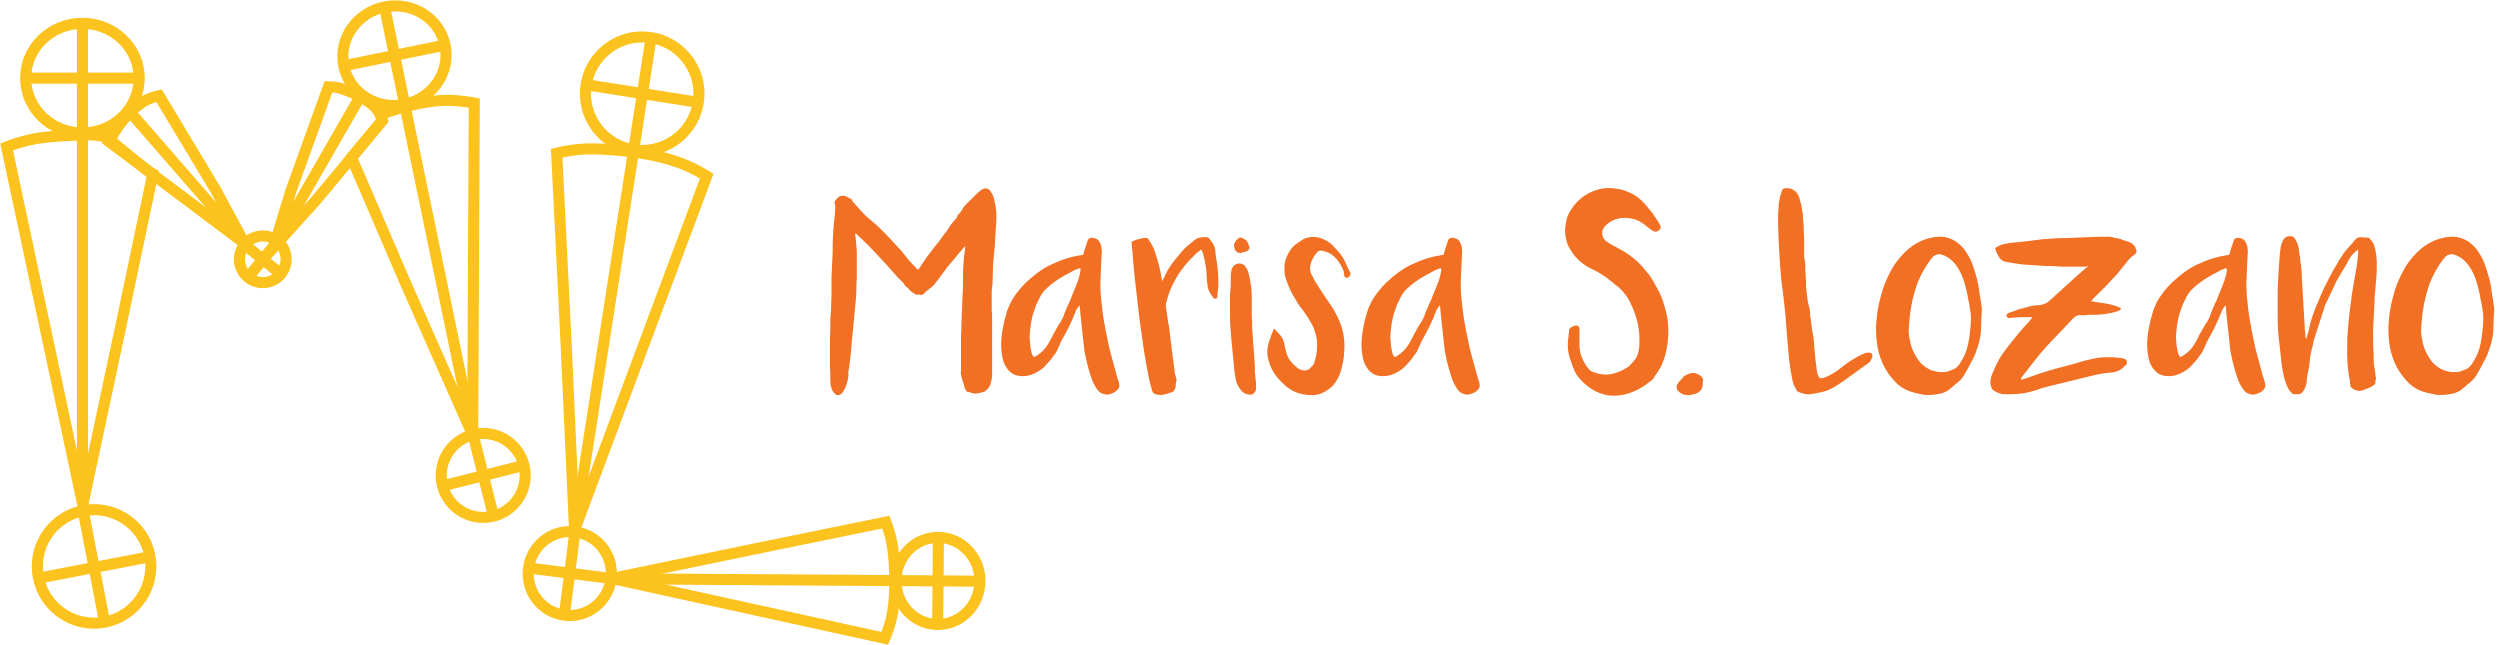 <?xml version="1.0" encoding="utf-8"?>
<!-- Generator: Adobe Illustrator 18.0.0, SVG Export Plug-In . SVG Version: 6.00 Build 0)  -->
<!DOCTYPE svg PUBLIC "-//W3C//DTD SVG 1.1//EN" "http://www.w3.org/Graphics/SVG/1.1/DTD/svg11.dtd">
<svg version="1.1" id="Layer_1" xmlns="http://www.w3.org/2000/svg" xmlns:xlink="http://www.w3.org/1999/xlink" x="0px" y="0px"
	 viewBox="0 0 643.1 165.9" enable-background="new 0 0 643.1 165.9" xml:space="preserve">
<g>
	<g>
		<g>
			<ellipse fill="none" stroke="#FCC21D" stroke-width="2.845" stroke-miterlimit="10" cx="21.2" cy="20.1" rx="14.6" ry="14.1"/>
			<path fill="none" stroke="#FCC21D" stroke-width="2.845" stroke-miterlimit="10" d="M27.3,35.2c-3.4-0.7-6.1-0.5-6.1-0.5
				s-5.2,0.1-10.3,0.7c-4.9,0.6-9.2,2.4-9.2,2.4l9.8,46l9.8,46l9.8-46l8.2-39C38.4,44.4,28.3,36,27.3,35.2z"/>
			<line fill="none" stroke="#FCC21D" stroke-width="2.845" stroke-miterlimit="10" x1="21.2" y1="6" x2="21.2" y2="125.9"/>
			<line fill="none" stroke="#FCC21D" stroke-width="2.845" stroke-miterlimit="10" x1="6.6" y1="20.1" x2="36.8" y2="20.1"/>
		</g>
		<circle fill="none" stroke="#FCC21D" stroke-width="2.845" stroke-miterlimit="10" cx="24.2" cy="145.7" r="14.6"/>
		<line fill="none" stroke="#FCC21D" stroke-width="2.845" stroke-miterlimit="10" x1="21.4" y1="131.4" x2="27" y2="160.5"/>
		<line fill="none" stroke="#FCC21D" stroke-width="2.845" stroke-miterlimit="10" x1="10" y1="148.7" x2="39.7" y2="143"/>
		<g>
			<path fill="none" stroke="#FCC21D" stroke-width="2.845" stroke-miterlimit="10" d="M70.4,63.6l4.5-14.7l9.6-26.6
				c0,0,1.8,0,3.3,0.5c2.3,0.7,4.7,1.9,4.7,1.9s2.1,1.2,3.8,2.7c1.5,1.4,2.1,3.6,2.1,3.6L81.3,51.5L70.4,63.6z"/>
			<line fill="none" stroke="#FCC21D" stroke-width="2.845" stroke-miterlimit="10" x1="92.9" y1="24.4" x2="71.5" y2="61.6"/>
		</g>
		<g>
			
				<ellipse transform="matrix(0.979 -0.202 0.202 0.979 -0.787 20.832)" fill="none" stroke="#FCC21D" stroke-width="2.845" stroke-miterlimit="10" cx="101.5" cy="14.3" rx="13.3" ry="12.8"/>
			<path fill="none" stroke="#FCC21D" stroke-width="2.845" stroke-miterlimit="10" d="M121.6,111.9l0.2-42.7l0.2-42.7
				c0,0-3.5-0.7-7-0.7c-5.1,0-10.9,1.7-10.9,1.7c-0.6,0.2-3.8,1-6,1.9c-0.4,0.2,0.6,1.2-0.7,2.7c-2.9,3.5-7,8.4-7,8.4l13.9,32.3
				L121.6,111.9z"/>
			<line fill="none" stroke="#FCC21D" stroke-width="2.845" stroke-miterlimit="10" x1="98.9" y1="1.7" x2="121.1" y2="109.1"/>
			<line fill="none" stroke="#FCC21D" stroke-width="2.845" stroke-miterlimit="10" x1="88.5" y1="16.9" x2="115.4" y2="11.4"/>
		</g>
		<g>
			<circle fill="none" stroke="#FCC21D" stroke-width="2.845" stroke-miterlimit="10" cx="124.3" cy="122.3" r="10.8"/>
			<line fill="none" stroke="#FCC21D" stroke-width="2.845" stroke-miterlimit="10" x1="121.7" y1="111.8" x2="127.1" y2="133.4"/>
			<line fill="none" stroke="#FCC21D" stroke-width="2.845" stroke-miterlimit="10" x1="113.8" y1="125" x2="135.6" y2="119.5"/>
		</g>
		<g>
			<circle fill="none" stroke="#FCC21D" stroke-width="2.845" stroke-miterlimit="10" cx="67.6" cy="66.7" r="6"/>
			<line fill="none" stroke="#FCC21D" stroke-width="2.845" stroke-miterlimit="10" x1="62.9" y1="62.9" x2="72.5" y2="70.7"/>
			<line fill="none" stroke="#FCC21D" stroke-width="2.845" stroke-miterlimit="10" x1="63.8" y1="71.4" x2="71.7" y2="61.7"/>
		</g>
		<g>
			<path fill="none" stroke="#FCC21D" stroke-width="2.845" stroke-miterlimit="10" d="M62.9,62.6l-7.4-13.7L40.9,24.6
				c0,0-1.7,0.4-3.2,1.1c-2.2,1.1-4.1,3.1-4.1,3.1s-1.6,1.5-2.9,3.3c-1.2,1.7-2.7,4.3-2.7,4.3l21.6,16.2L62.9,62.6z"/>
			<line fill="none" stroke="#FCC21D" stroke-width="2.845" stroke-miterlimit="10" x1="33.1" y1="28.4" x2="61.3" y2="60.8"/>
		</g>
		<line fill="none" stroke="#FCC21D" stroke-width="2.845" stroke-miterlimit="10" x1="98.1" y1="28.1" x2="100.1" y2="28.3"/>
		<line fill="none" stroke="#FCC21D" stroke-width="2.845" stroke-miterlimit="10" x1="27.8" y1="34.2" x2="28.2" y2="33.7"/>
		<g>
			<g>
				<circle fill="none" stroke="#FCC21D" stroke-width="2.845" stroke-miterlimit="10" cx="165.2" cy="24.1" r="14.6"/>
				<path fill="none" stroke="#FCC21D" stroke-width="2.845" stroke-miterlimit="10" d="M147.8,136.3l17-45.5l17-45.5
					c0,0-3.3-2.1-6.9-3.4c-5.3-2-11.9-2.8-11.9-2.8s-5.1-0.7-10.3-0.8c-4.9-0.1-9.5,1.1-9.5,1.1l2.4,48.5L147.8,136.3z"/>
				<line fill="none" stroke="#FCC21D" stroke-width="2.845" stroke-miterlimit="10" x1="167.5" y1="9.6" x2="148.5" y2="132.2"/>
				<line fill="none" stroke="#FCC21D" stroke-width="2.845" stroke-miterlimit="10" x1="150.8" y1="21.8" x2="180.7" y2="26.5"/>
			</g>
			<g>
				
					<ellipse transform="matrix(0.126 -0.992 0.992 0.126 -18.105 274.293)" fill="none" stroke="#FCC21D" stroke-width="2.845" stroke-miterlimit="10" cx="146.5" cy="147.4" rx="10.8" ry="10.7"/>
				
					<line fill="none" stroke="#FCC21D" stroke-width="2.845" stroke-miterlimit="10" x1="135.9" y1="146.1" x2="157.1" y2="148.8"/>
				<line fill="none" stroke="#FCC21D" stroke-width="2.845" stroke-miterlimit="10" x1="145.2" y1="158.1" x2="148" y2="136"/>
			</g>
			<g>
				
					<ellipse transform="matrix(-7.419562e-03 1 -1 -7.419562e-03 392.563 -90.748)" fill="none" stroke="#FCC21D" stroke-width="2.845" stroke-miterlimit="10" cx="241.3" cy="149.5" rx="11.2" ry="10.8"/>
				<path fill="none" stroke="#FCC21D" stroke-width="2.845" stroke-miterlimit="10" d="M157.4,148.8l35.1,7.7l35.1,7.7
					c0,0,1.2-2.7,1.8-5.6c0.9-4.2,0.8-9.3,0.8-9.3s0-4-0.5-7.9c-0.5-3.8-1.8-7.1-1.8-7.1l-35.2,7.2L157.4,148.8z"/>
				
					<line fill="none" stroke="#FCC21D" stroke-width="2.845" stroke-miterlimit="10" x1="252.1" y1="149.5" x2="160.5" y2="148.9"/>
				
					<line fill="none" stroke="#FCC21D" stroke-width="2.845" stroke-miterlimit="10" x1="241.4" y1="138.3" x2="241.2" y2="161.4"/>
			</g>
		</g>
	</g>
</g>
<g>
	<g>
		<path fill="#F27024" d="M217.7,99.1c-0.3,0.8-0.6,1.4-0.9,1.8c-0.3,0.4-0.6,0.6-0.9,0.7c-0.3,0.1-0.6,0.1-0.9-0.1
			c-0.5-0.4-0.9-1-1.1-1.6c-0.2-0.6-0.3-1.2-0.3-1.9c0-1.2,0-2.4-0.1-3.6c0-1.2,0-2.4,0-3.6c0-1.1,0-2.2,0-3.3
			c0-1.1,0.1-2.1,0.1-3.3c0-0.6,0-1.1,0-1.7c0-0.6,0-1.1,0.1-1.7c0.1-0.8,0.1-1.6,0.1-2.4c0-0.8,0.1-1.6,0.1-2.5c0-0.8,0-1.5,0-2.3
			c0-0.8,0-1.5,0-2.3c0-0.7,0.1-1.5,0.1-2.2c0-0.7,0.1-1.5,0.1-2.2c0.1-1.4,0.1-2.7,0.1-4.1c0-1.4,0.1-2.7,0.2-4.1
			c0.1-0.7,0.1-1.5,0.2-2.2c0.1-0.7,0.2-1.4,0.2-2.2c0.1-0.7,0.1-1.4-0.1-2.1c-0.1-0.2,0-0.3,0.1-0.5c0.1-0.2,0.2-0.3,0.4-0.5
			c0.4-0.5,0.8-0.8,1.3-0.8c0.5-0.1,1,0,1.5,0.3c0.1,0.1,0.2,0.1,0.3,0.2c0.1,0.1,0.2,0.1,0.3,0.1c0.3,0.1,0.5,0.3,0.6,0.6
			c0.1,0.1,0.1,0.2,0.2,0.3c0.1,0.1,0.2,0.2,0.3,0.3c0.4,0.5,0.9,1,1.3,1.5c0.4,0.5,0.9,1,1.3,1.4c0.4,0.4,0.8,0.8,1.3,1.2
			c0.4,0.4,0.9,0.7,1.3,1.1c0.6,0.5,1.1,1,1.7,1.6s1.1,1,1.6,1.6c0.5,0.5,1,1,1.5,1.6s1,1,1.5,1.6c0.4,0.4,0.8,0.9,1.2,1.4
			c0.4,0.5,0.8,1,1.1,1.4c0.1,0.2,0.3,0.3,0.4,0.5c0.2,0.1,0.3,0.3,0.5,0.5c0.2,0.2,0.4,0.5,0.7,0.7c0.2,0.3,0.5,0.5,0.7,0.8
			c0.1,0.1,0.2,0.2,0.4,0.3c0.3-0.5,0.7-1,1-1.5c0.3-0.5,0.7-1,1-1.5c0.4-0.6,0.9-1.1,1.3-1.7c0.4-0.6,0.9-1.1,1.3-1.7
			c0.4-0.5,0.8-0.9,1.1-1.4c0.4-0.5,0.7-1,1.1-1.5c0.4-0.4,0.7-0.9,1-1.4c0.3-0.5,0.6-0.9,1-1.4c0.2-0.2,0.4-0.5,0.6-0.7
			c0.2-0.2,0.4-0.5,0.6-0.7c0,0,0-0.1,0-0.1c0,0,0-0.1,0-0.1c0.1-0.1,0.1-0.1,0.1-0.2c0-0.1,0-0.1,0.1-0.2c0.4-0.4,0.8-0.8,1.1-1.4
			c0.3-0.5,0.6-1,1.1-1.4c0.2-0.3,0.5-0.5,0.7-0.7c0.2-0.2,0.5-0.5,0.7-0.7c0.1-0.1,0.2-0.3,0.4-0.4c0.1-0.1,0.2-0.3,0.4-0.4
			c0.1-0.1,0.2-0.2,0.3-0.3c0.1-0.1,0.2-0.2,0.3-0.3c0.2-0.2,0.5-0.4,0.7-0.6c0.2-0.2,0.5-0.3,0.8-0.5c0.7-0.3,1.4-0.1,1.9,0.6
			c0.4,0.6,0.7,1.2,0.9,1.9c0.1,0.7,0.3,1.3,0.4,2c0.1,0.6,0.1,1.1,0.2,1.7c0,0.6,0,1.1,0,1.7c-0.1,1.1-0.1,2.2-0.2,3.3
			c-0.1,1.1-0.1,2.2-0.2,3.3c-0.1,0.8-0.1,1.5-0.2,2.2c-0.1,0.7-0.1,1.5-0.2,2.2c-0.1,0.8-0.1,1.7-0.1,2.6c0,0.9-0.1,1.7-0.1,2.6
			c0,0.4,0,0.7-0.1,1.1c0,0.3-0.1,0.7-0.1,1.1c0,0.3,0,0.6,0,0.9c0,0.3,0,0.6,0,0.9c0,0.5,0,1,0,1.5c0,0.5,0,1,0,1.5
			c0,0.4,0.1,0.9,0.1,1.3c0,0.4,0,0.9,0,1.3v5.2c0,0.6,0,1.2,0,1.8c0,0.6,0,1.2,0,1.8v3.3c0,0.3,0,0.6,0,1c0,0.3,0,0.7,0,1
			c0,0.7-0.1,1.3-0.3,2c-0.1,0.6-0.4,1.2-0.9,1.7c-0.4,0.4-0.8,0.7-1.2,0.8c-0.4,0.1-0.9,0.2-1.4,0.3c-0.4,0.1-0.7,0-1,0
			c-0.3-0.1-0.6-0.2-1-0.3c-0.2,0-0.4-0.1-0.6-0.1c-0.3-0.3-0.6-0.7-0.7-1.2c-0.1-0.5-0.2-0.9-0.4-1.4c-0.1-0.3-0.2-0.6-0.3-0.9
			c-0.1-0.3-0.1-0.6-0.2-0.9c-0.1-0.4-0.1-0.7,0-1.1c0-0.3,0-0.7,0-1.1v-2.6c0-0.4,0-0.7,0-1.1c0-0.4,0-0.8,0-1.1c0-0.5,0-1,0-1.5
			c0-0.5,0-1,0-1.5c0.1-1,0.1-1.9,0.1-2.9c0-1,0.1-1.9,0.1-2.9c0.1-0.8,0.1-1.6,0.1-2.4c0-0.8,0.1-1.6,0.1-2.4
			c0.1-0.8,0.1-1.5,0.1-2.3c0-0.8,0-1.6,0-2.4c0-1.4,0.1-2.8,0.2-4.3c0.1-0.6,0.1-1.1,0.2-1.7c0.1-0.6,0.2-1.2,0.2-1.8
			c-0.1,0.1-0.2,0.2-0.4,0.4c-0.1,0.1-0.2,0.2-0.3,0.4c-0.6,0.7-1.2,1.3-1.7,2c-0.6,0.7-1.1,1.3-1.7,2c-0.4,0.4-0.7,0.8-1,1.3
			c-0.5,0.6-0.9,1.2-1.4,1.9s-1,1.2-1.5,1.9c-0.2,0.3-0.5,0.5-0.7,0.7c-0.3,0.2-0.5,0.4-0.8,0.6c-0.2,0.1-0.3,0.3-0.5,0.4
			c-0.2,0.2-0.3,0.3-0.4,0.4c-0.2,0.2-0.4,0.4-0.6,0.5c-0.2,0.1-0.5,0.1-0.8,0c-0.1-0.1-0.3-0.1-0.4,0s-0.2,0-0.4,0
			c-0.3-0.1-0.5-0.3-0.7-0.4c-0.2-0.1-0.5-0.3-0.7-0.5c-0.2-0.1-0.3-0.3-0.5-0.5c-0.1-0.2-0.3-0.4-0.5-0.5c-0.3-0.2-0.5-0.4-0.6-0.6
			c-0.1-0.2-0.3-0.5-0.5-0.7c-0.2-0.2-0.4-0.4-0.6-0.6c-0.2-0.2-0.4-0.4-0.6-0.6c-0.7-0.7-1.3-1.5-2-2.2c-0.6-0.7-1.3-1.5-2-2.2
			c-0.5-0.6-1.1-1.2-1.6-1.7c-0.5-0.6-1.1-1.2-1.6-1.7c-0.5-0.6-1.1-1.1-1.6-1.6c-0.6-0.5-1.1-1.1-1.7-1.6c-0.1-0.1-0.1-0.1-0.2-0.2
			c-0.1-0.1-0.2-0.1-0.3-0.2c0,0.2,0,0.4,0,0.6c0,0.2,0,0.3,0.1,0.5c0.1,1.2,0.2,2.4,0.3,3.5c0,1.2,0,2.4,0,3.6c0,0.6,0,1.1,0,1.7
			c0,0.6,0,1.1,0,1.7c-0.1,0.8-0.1,1.7-0.1,2.5c0,0.8-0.1,1.7-0.1,2.5c-0.1,0.7-0.1,1.4-0.2,2.1s-0.1,1.4-0.2,2.1l-0.6,6.2
			c-0.1,0.9-0.2,1.8-0.2,2.6c-0.1,0.9-0.2,1.7-0.3,2.6c-0.1,0.6-0.1,1.2-0.2,1.8c-0.1,0.6-0.2,1.1-0.3,1.7
			C218.4,96.6,218.1,97.9,217.7,99.1z"/>
		<path fill="#F27024" d="M284.9,101.5c-0.3,0-0.6,0-0.9-0.1c-0.2-0.1-0.5-0.2-0.8-0.3c-0.3-0.2-0.5-0.4-0.8-0.7
			c-0.8-1.1-1.4-2.3-1.8-3.6c-0.4-1.3-0.8-2.6-1.1-3.9c-0.2-0.8-0.3-1.6-0.5-2.4c-0.1-0.8-0.2-1.6-0.3-2.5c-0.1-1.3-0.3-2.5-0.4-3.7
			c-0.1-1.2-0.3-2.5-0.4-3.7c0-0.3,0-0.7-0.1-1c0-0.3,0-0.7-0.1-1.1c-0.2,0.3-0.4,0.6-0.6,0.8c-0.2,0.3-0.3,0.5-0.4,0.8
			c-0.5,1.3-1,2.5-1.6,3.7c-0.6,1.2-1.2,2.4-1.9,3.6c-0.3,0.5-0.5,1-0.7,1.5c-0.2,0.5-0.5,1-0.7,1.5c-0.2,0.4-0.4,0.7-0.7,1
			c-0.2,0.3-0.5,0.7-0.7,1c-0.6,0.7-1.2,1.4-1.8,2s-1.4,1.1-2.2,1.5c-1.3,0.7-2.7,1-4.2,0.8c-0.7-0.1-1.3-0.3-1.8-0.6
			c-0.5-0.4-1-0.8-1.4-1.4c-0.4-0.6-0.7-1.1-0.9-1.8c-0.2-0.6-0.3-1.3-0.4-2c-0.2-1.3-0.2-2.5-0.1-3.8c0.1-1.2,0.3-2.5,0.6-3.8
			c0.2-0.9,0.4-1.8,0.7-2.7c0.2-0.9,0.6-1.7,1-2.6c1-2,2.4-3.7,4-5.3c1-0.9,2-1.8,3.1-2.6c1.1-0.8,2.2-1.5,3.5-2.1
			c1.3-0.6,2.5-1.1,3.8-1.5c1.3-0.4,2.6-0.7,3.9-0.9c0.1,0,0.1,0,0.2,0c0.1,0,0.1,0,0.2,0c0.2-0.7,0.4-1.3,0.6-1.9
			c0.2-0.6,0.4-1.2,0.6-1.8c0.1-0.3,0.2-0.5,0.5-0.6c0.2-0.1,0.6-0.2,0.9-0.1c0.7,0.1,1.1,0.3,1.5,0.8c0.3,0.5,0.5,1,0.6,1.4
			c0.1,0.6,0.2,1.2,0.1,1.9c0,0.6-0.1,1.2-0.1,1.9c-0.1,1.6-0.1,3.1-0.2,4.6c-0.1,1.5,0,3.1,0.1,4.6c0.2,1.9,0.4,3.9,0.7,5.7
			c0.3,1.9,0.7,3.8,1.1,5.7c0.2,1.1,0.5,2.3,0.8,3.4c0.3,1.1,0.6,2.2,0.9,3.3c0.2,0.6,0.3,1.2,0.5,1.9c0.2,0.6,0.4,1.2,0.6,1.9
			c0,0.1,0.1,0.3,0.1,0.6c0.1,0.4,0,0.7-0.1,0.9c-0.1,0.2-0.3,0.5-0.6,0.7c-0.2,0.2-0.4,0.4-0.7,0.5s-0.5,0.2-0.7,0.3
			C285.5,101.4,285.2,101.5,284.9,101.5z M265.9,91.8h0.2c0.2-0.1,0.3-0.1,0.4-0.2c1.5-0.9,2.6-2.1,3.4-3.6c0.2-0.4,0.5-0.9,0.7-1.3
			c0.2-0.4,0.4-0.9,0.7-1.3c0.4-0.8,0.9-1.7,1.4-2.4c0.5-0.8,0.9-1.6,1.2-2.6c0.3-0.7,0.6-1.4,0.9-2.1c0.3-0.7,0.7-1.4,0.9-2.1
			c0.4-0.9,0.7-1.8,1.1-2.7c0.4-0.9,0.7-1.8,0.9-2.7c0.1-0.3,0.1-0.6,0.2-0.9c0.1-0.3,0-0.6,0-0.9c-0.3,0.1-0.6,0.1-0.8,0.2
			c-0.2,0.1-0.5,0.2-0.7,0.3c-0.9,0.5-1.9,1-2.8,1.5c-0.9,0.5-1.8,1.1-2.6,1.7c-0.7,0.5-1.3,1.1-1.9,1.6c-0.6,0.6-1.1,1.2-1.5,2
			c-0.2,0.3-0.3,0.7-0.5,1c-0.2,0.3-0.3,0.7-0.5,1c-0.2,0.6-0.4,1.1-0.6,1.7c-0.2,0.6-0.4,1.1-0.5,1.7c-0.1,0.5-0.2,1-0.3,1.5
			c-0.1,0.5-0.1,1-0.2,1.6c-0.1,0.9-0.2,1.7-0.1,2.6s0.1,1.7,0.3,2.6c0.1,0.3,0.1,0.6,0.2,0.9C265.6,91.3,265.7,91.6,265.9,91.8z"/>
		<path fill="#F27024" d="M312.9,66.7c0.2,1.1,0.3,2.1,0.4,3.2c0.1,1.1,0.1,2.1,0.1,3.2c0,0.2,0,0.5,0,0.7c0,0.2-0.1,0.5-0.1,0.7
			l-0.2,2.2c-0.3,0.1-0.5,0.2-0.7,0.1c-0.2,0-0.3-0.2-0.5-0.5c-0.7-0.9-1.2-1.9-1.3-3c-0.1-0.8-0.2-1.5-0.2-2.3
			c0-0.8-0.1-1.6-0.2-2.3c-0.1-0.6-0.2-1.1-0.3-1.7c-0.1-0.6-0.3-1.1-0.4-1.7c-0.1-0.2-0.1-0.4-0.2-0.5c-0.1-0.2-0.2-0.4-0.3-0.6
			c-0.3,0.2-0.5,0.4-0.8,0.6c-0.3,0.2-0.5,0.4-0.7,0.6c-0.9,0.9-1.8,1.8-2.6,2.8s-1.6,2-2.2,3.1c-0.6,1-1.2,2.1-1.6,3.2
			c-0.5,1.1-0.8,2.2-1.1,3.4c-0.1,0.1-0.1,0.3-0.1,0.5c0,0.2,0,0.3,0,0.5c0.1,0.7,0.2,1.4,0.3,2c0.1,0.7,0.2,1.3,0.3,2
			c0.2,0.8,0.3,1.7,0.4,2.6c0.1,0.9,0.2,1.7,0.3,2.6c0.1,0.3,0.1,0.5,0.1,0.7c0,0.2,0.1,0.5,0.1,0.7c0.1,0.6,0.1,1.1,0.2,1.7
			c0.1,0.6,0.1,1.1,0.2,1.6c0.1,0.5,0.2,1.1,0.2,1.6c0.1,0.6,0.2,1.1,0.2,1.6c0.1,0.2,0.1,0.5,0.2,0.7c0.1,0.2,0.1,0.5,0.2,0.7
			c0.1,0.2,0.1,0.4,0,0.6c0,0.2-0.1,0.4-0.1,0.6c0,0.3-0.1,0.7-0.1,1c-0.1,0.3-0.2,0.6-0.4,0.9l-0.2,0.2c-0.2,0.2-0.5,0.3-0.8,0.3
			c-0.3,0.1-0.6,0.2-1.1,0.4c-0.4,0.1-0.9,0.2-1.4,0.2c-0.5,0-0.9-0.1-1.3-0.2c-0.4-0.1-0.6-0.4-0.8-0.8c-0.3-1.1-0.7-2.4-1-4.1
			c-0.3-1.7-0.7-3.5-1-5.5c-0.3-2-0.6-4.1-0.9-6.2c-0.3-2.2-0.6-4.3-0.8-6.4c-0.2-2.1-0.5-4.1-0.7-6.1c-0.2-1.9-0.4-3.6-0.5-5.1
			c-0.1-1.5-0.2-2.7-0.3-3.5c-0.1-0.9-0.1-1.4-0.1-1.4c0-0.1,0.1-0.2,0.4-0.3c0.2-0.1,0.5-0.2,0.7-0.3c0.3-0.1,0.6-0.2,0.8-0.2
			c0.3-0.1,0.5-0.1,0.7-0.2c0,0,0.1,0,0.2,0c0,0,0,0,0,0v0c0.2-0.1,0.3-0.1,0.5-0.1s0.3,0,0.4,0c0.3,0,0.5,0.1,0.6,0.3
			c0.1,0.2,0.2,0.4,0.4,0.6c0.5,0.8,1,1.7,1.3,2.7c0.3,1,0.6,1.9,0.9,2.9c0.2,0.7,0.3,1.4,0.5,2.1c0.1,0.7,0.2,1.4,0.4,2.1
			c0,0.1,0,0.1,0,0.1c0,0,0,0.1,0.1,0.3c0.1-0.2,0.2-0.4,0.3-0.6c0.1-0.2,0.1-0.3,0.2-0.4c0.5-1.2,1.2-2.4,2-3.5
			c0.7-0.9,1.4-1.8,2.1-2.6c0.7-0.9,1.5-1.7,2.4-2.4c0.2-0.2,0.4-0.3,0.6-0.5c0.2-0.1,0.4-0.3,0.6-0.5c0.5-0.4,1-0.6,1.5-0.7
			c0.5-0.1,1.1-0.1,1.7-0.1c0.2,0,0.4,0.1,0.6,0.3s0.3,0.3,0.4,0.5c0.6,0.7,1,1.5,1.2,2.3C312.6,65,312.8,65.8,312.9,66.7z"/>
		<path fill="#F27024" d="M322.8,95.7c0.1,0.7,0.1,1.3,0.2,1.9c0.1,0.5,0.1,1,0.1,1.5c0,0.5,0,0.8,0,1c-0.1,0.5-0.3,0.9-0.6,1.1
			c-0.3,0.3-0.7,0.4-1.2,0.3c-0.8-0.1-1.4-0.4-1.8-0.8c-0.4-0.5-0.8-1-1.1-1.6c-0.2-0.4-0.4-0.8-0.4-1.1c-0.1-0.3-0.2-0.7-0.2-1
			c-0.1-0.3-0.1-0.6-0.2-1c-0.1-1.4-0.3-2.8-0.4-4.1c-0.1-1.4-0.3-2.7-0.4-4.1c-0.1-1.2-0.2-2.5-0.3-3.7c-0.1-1.2-0.1-2.4-0.1-3.7
			c0-0.7,0-1.4,0-2.1s0-1.4,0-2.1c0-0.4,0-0.9,0.1-1.3c0-0.4,0-0.9,0.1-1.3c0-0.4,0-0.9,0-1.3c0-0.4,0-0.9,0-1.3
			c0-0.5,0.1-1.1,0.2-1.6c0.2-0.6,0.5-1.1,1.1-1.4c0.6-0.3,1.2-0.3,1.8,0c0.2,0.1,0.4,0.2,0.5,0.4c0.1,0.2,0.3,0.3,0.4,0.5
			c0.2,0.4,0.4,0.7,0.5,1.1c0.1,0.4,0.2,0.8,0.3,1.2c0.2,1,0.4,2,0.5,3c0.1,1,0.1,2,0.1,3c0,0.7,0,1.3,0,2c0,0.6,0,1.3,0,2h0
			c0.1,0.8,0.1,1.6,0.1,2.3c0,0.8,0,1.6,0.1,2.3l0.6,8.3c0,0.3,0,0.6,0,0.8S322.8,95.4,322.8,95.7z M319.7,64.9
			c-0.2,0.1-0.3,0.1-0.6,0.2c-0.2,0-0.4,0-0.6-0.1c-0.2-0.1-0.4-0.2-0.6-0.4c-0.2-0.2-0.3-0.6-0.4-1c-0.1-0.4-0.1-0.8,0.1-1.1
			c0.1-0.3,0.3-0.6,0.5-0.8c0.2-0.2,0.5-0.4,0.8-0.6c0.1-0.1,0.3,0,0.5,0.1c0.3,0.1,0.6,0.2,0.8,0.4c0.3,0.1,0.6,0.4,0.8,0.9
			c0.2,0.5,0.4,0.9,0.4,1.3c0,0.2-0.1,0.3-0.2,0.5c-0.1,0.1-0.3,0.2-0.5,0.3c-0.2,0.1-0.4,0.2-0.6,0.3
			C320.1,64.7,319.9,64.8,319.7,64.9z"/>
		<path fill="#F27024" d="M327.7,84.5c0.6,0.6,1.2,1.2,1.7,1.8c0.5,0.6,0.8,1.3,1,2.2c0.1,0.8,0.3,1.5,0.5,2.2
			c0.2,0.7,0.5,1.4,1,2.1c0.3,0.4,0.6,0.7,0.9,1s0.7,0.6,1,0.9c0.3,0.2,0.7,0.4,1,0.5c0.4,0.1,0.7,0.1,1.1,0.1
			c0.3-0.1,0.6-0.2,0.8-0.3c0.3-0.3,0.6-0.6,0.9-0.9c0.3-0.3,0.5-0.7,0.6-1.2c0.4-1.2,0.6-2.5,0.6-3.7c0.1-1.2-0.1-2.5-0.5-3.7
			c-0.2-0.8-0.5-1.5-0.9-2.2c-0.4-0.7-0.8-1.4-1.2-2c-0.5-0.7-1-1.5-1.6-2.2c-0.5-0.7-1-1.4-1.4-2.2c-0.6-0.9-1.1-1.9-1.5-2.8
			s-0.8-1.9-1.1-3c-0.2-0.8-0.2-1.6-0.2-2.4s0.2-1.6,0.5-2.4c0.3-0.8,0.7-1.5,1.1-2.1c0.5-0.7,1.1-1.2,1.8-1.7
			c0.2-0.1,0.4-0.3,0.6-0.4c0.2-0.1,0.4-0.3,0.6-0.4c0.6-0.4,1.3-0.6,2-0.7c0.7-0.1,1.4-0.1,2.1,0.1c0.7,0.1,1.3,0.4,1.9,0.7
			c0.6,0.3,1.1,0.7,1.6,1.1c0.9,0.9,1.8,1.9,2.6,3c0.3,0.4,0.5,0.8,0.7,1.2c0.2,0.4,0.4,0.9,0.6,1.3c0.1,0.3,0.2,0.6,0.4,0.8
			c0.1,0.3,0.2,0.5,0.4,0.8c0.2,0.4,0.1,0.7-0.2,1.1c-0.1,0.1-0.2,0.2-0.3,0.3c-0.1,0.1-0.3,0.1-0.4,0c-0.4,0-0.6-0.2-0.6-0.6
			c-0.1-0.2-0.1-0.5-0.1-0.7s-0.1-0.5-0.2-0.7c-0.3-0.8-0.8-1.6-1.3-2.3c-0.5-0.7-1.2-1.3-1.9-1.8c-0.3-0.2-0.7-0.4-1.1-0.5
			c-0.4-0.1-0.8-0.2-1.1-0.3c-0.2-0.1-0.5,0-0.7,0c-0.2,0.1-0.4,0.2-0.6,0.4c-0.5,0.6-0.9,1.2-1.2,1.8c-0.3,0.6-0.5,1.3-0.6,2.1
			c0,0.4,0,0.7,0.1,1.1c0.1,0.3,0.2,0.7,0.4,0.9c0.5,1.1,1.1,2.1,1.7,3c0.6,1,1.3,1.9,1.9,2.9c0.5,0.7,1,1.4,1.5,2.2
			c0.5,0.7,0.9,1.5,1.3,2.3c1.1,2.1,1.8,4.4,1.9,6.7c0.1,1.3,0,2.5-0.1,3.7c-0.1,1.2-0.4,2.4-0.7,3.6c-0.4,1.4-1,2.6-1.8,3.6
			c-0.8,1-1.9,1.8-3.3,2.4c-0.6,0.2-1.2,0.4-1.7,0.4c-0.6,0-1.2,0-1.8,0c-1.9-0.2-3.5-0.7-5-1.8c-0.6-0.4-1.1-0.9-1.6-1.4
			c-0.5-0.5-1-1-1.4-1.5c-1.1-1.4-1.8-2.9-2.2-4.7c-0.2-0.7-0.2-1.4-0.2-2.1c0.1-0.7,0.2-1.4,0.4-2.1c0.2-0.6,0.4-1.1,0.6-1.7
			C327.3,85.7,327.5,85.1,327.7,84.5z"/>
		<path fill="#F27024" d="M377.6,101.5c-0.3,0-0.6,0-0.9-0.1c-0.2-0.1-0.5-0.2-0.8-0.3c-0.3-0.2-0.5-0.4-0.8-0.7
			c-0.8-1.1-1.4-2.3-1.8-3.6c-0.4-1.3-0.8-2.6-1.1-3.9c-0.2-0.8-0.3-1.6-0.5-2.4c-0.1-0.8-0.2-1.6-0.3-2.5c-0.1-1.3-0.3-2.5-0.4-3.7
			c-0.1-1.2-0.3-2.5-0.4-3.7c0-0.3,0-0.7-0.1-1c0-0.3,0-0.7-0.1-1.1c-0.2,0.3-0.4,0.6-0.6,0.8c-0.2,0.3-0.3,0.5-0.4,0.8
			c-0.5,1.3-1,2.5-1.6,3.7c-0.6,1.2-1.2,2.4-1.9,3.6c-0.3,0.5-0.5,1-0.7,1.5c-0.2,0.5-0.5,1-0.7,1.5c-0.2,0.4-0.4,0.7-0.7,1
			c-0.2,0.3-0.5,0.7-0.7,1c-0.6,0.7-1.2,1.4-1.8,2s-1.4,1.1-2.2,1.5c-1.3,0.7-2.7,1-4.2,0.8c-0.7-0.1-1.3-0.3-1.8-0.6
			c-0.5-0.4-1-0.8-1.4-1.4c-0.4-0.6-0.7-1.1-0.9-1.8c-0.2-0.6-0.3-1.3-0.4-2c-0.2-1.3-0.2-2.5-0.1-3.8c0.1-1.2,0.3-2.5,0.6-3.8
			c0.2-0.9,0.4-1.8,0.7-2.7c0.2-0.9,0.6-1.7,1-2.6c1-2,2.4-3.7,4-5.3c1-0.9,2-1.8,3.1-2.6c1.1-0.8,2.2-1.5,3.5-2.1
			c1.3-0.6,2.5-1.1,3.8-1.5c1.3-0.4,2.6-0.7,3.9-0.9c0.1,0,0.1,0,0.2,0c0.1,0,0.1,0,0.2,0c0.2-0.7,0.4-1.3,0.6-1.9
			c0.2-0.6,0.4-1.2,0.6-1.8c0.1-0.3,0.2-0.5,0.5-0.6c0.2-0.1,0.6-0.2,0.9-0.1c0.7,0.1,1.1,0.3,1.5,0.8c0.3,0.5,0.5,1,0.6,1.4
			c0.1,0.6,0.2,1.2,0.1,1.9c0,0.6-0.1,1.2-0.1,1.9c-0.1,1.6-0.1,3.1-0.2,4.6c-0.1,1.5,0,3.1,0.1,4.6c0.2,1.9,0.4,3.9,0.7,5.7
			c0.3,1.9,0.7,3.8,1.1,5.7c0.2,1.1,0.5,2.3,0.8,3.4c0.3,1.1,0.6,2.2,0.9,3.3c0.2,0.6,0.3,1.2,0.5,1.9c0.2,0.6,0.4,1.2,0.6,1.9
			c0,0.1,0.1,0.3,0.1,0.6c0.1,0.4,0,0.7-0.1,0.9c-0.1,0.2-0.3,0.5-0.6,0.7c-0.2,0.2-0.4,0.4-0.7,0.5s-0.5,0.2-0.7,0.3
			C378.2,101.4,377.9,101.5,377.6,101.5z M358.7,91.8h0.2c0.2-0.1,0.3-0.1,0.4-0.2c1.5-0.9,2.6-2.1,3.4-3.6c0.2-0.4,0.5-0.9,0.7-1.3
			c0.2-0.4,0.4-0.9,0.7-1.3c0.4-0.8,0.9-1.7,1.4-2.4c0.5-0.8,0.9-1.6,1.2-2.6c0.3-0.7,0.6-1.4,0.9-2.1c0.3-0.7,0.7-1.4,0.9-2.1
			c0.4-0.9,0.7-1.8,1.1-2.7c0.4-0.9,0.7-1.8,0.9-2.7c0.1-0.3,0.1-0.6,0.2-0.9c0.1-0.3,0-0.6,0-0.9c-0.3,0.1-0.6,0.1-0.8,0.2
			c-0.2,0.1-0.5,0.2-0.7,0.3c-0.9,0.5-1.9,1-2.8,1.5c-0.9,0.5-1.8,1.1-2.6,1.7c-0.7,0.5-1.3,1.1-1.9,1.6c-0.6,0.6-1.1,1.2-1.5,2
			c-0.2,0.3-0.3,0.7-0.5,1c-0.2,0.3-0.3,0.7-0.5,1c-0.2,0.6-0.4,1.1-0.6,1.7c-0.2,0.6-0.4,1.1-0.5,1.7c-0.1,0.5-0.2,1-0.3,1.5
			c-0.1,0.5-0.1,1-0.2,1.6c-0.1,0.9-0.2,1.7-0.1,2.6s0.1,1.7,0.3,2.6c0.1,0.3,0.1,0.6,0.2,0.9C358.3,91.3,358.5,91.6,358.7,91.8z"/>
		<path fill="#F27024" d="M403.7,84.7c0.2-0.3,0.4-0.5,0.6-0.6c0.2-0.1,0.5-0.2,0.7-0.3c0.3-0.1,0.6-0.1,0.8,0
			c0.2,0.1,0.3,0.2,0.4,0.4c0.1,0.1,0.1,0.3,0.1,0.5c0,0.7,0,1.3,0,2c0,0.7,0,1.3,0,2c0,1.1,0.2,2.2,0.6,3.2c0.4,1,0.9,1.9,1.6,2.8
			c0.4,0.6,1.1,1,1.9,1.2c1.5,0.5,2.9,0.6,4.2,0.3c1.3-0.3,2.6-0.8,3.9-1.6c0.3-0.2,0.6-0.4,0.8-0.7c0.2-0.2,0.5-0.5,0.7-0.7
			c0.6-0.6,1-1.3,1.3-2.1c0.2-0.8,0.4-1.6,0.4-2.4c0.1-1.5,0-2.9-0.2-4.3c-0.2-1.4-0.6-2.8-1.1-4.2c-0.3-0.8-0.7-1.7-1.1-2.5
			c-0.4-0.8-0.9-1.6-1.5-2.3c-0.3-0.4-0.6-0.7-1-1.1c-0.3-0.3-0.7-0.7-1.1-0.9c-0.8-0.7-1.7-1.4-2.6-2.1c-0.9-0.6-1.8-1.2-2.8-1.7
			c-0.7-0.3-1.4-0.7-2.1-1.1c-0.7-0.4-1.3-0.9-1.9-1.4c-0.6-0.6-1.2-1.2-1.7-1.9c-0.5-0.7-0.9-1.4-1.3-2.2c-0.5-1.2-0.7-2.6-0.7-4
			c0.1-0.9,0.2-1.8,0.4-2.6c0.2-0.8,0.6-1.6,1.1-2.4c1.5-2.4,3.7-4.2,6.5-5.1c1.4-0.5,2.8-0.6,4.3-0.5c0.4,0.1,0.8,0.1,1.3,0.2
			c0.4,0.1,0.8,0.1,1.3,0.3c1,0.3,1.9,0.7,2.8,1.2c0.9,0.5,1.6,1.1,2.4,1.9c0.3,0.3,0.5,0.6,0.8,0.9c0.2,0.3,0.5,0.6,0.7,0.9
			c0.2,0.2,0.4,0.4,0.6,0.7c0.2,0.2,0.4,0.4,0.5,0.7c0.3,0.4,0.6,0.9,0.9,1.3c0.3,0.4,0.6,0.9,0.8,1.3c0.2,0.3,0.2,0.6,0.2,0.8
			c-0.1,0.2-0.2,0.4-0.4,0.6c-0.6,0.5-1.1,0.5-1.6,0.2c-0.4-0.2-0.7-0.5-1-0.7c-0.3-0.2-0.6-0.5-1-0.8c-0.5-0.4-1.1-0.8-1.7-1.1
			c-0.6-0.3-1.3-0.5-2-0.6c-1.1-0.2-2.1-0.2-3.1,0c-1,0.2-1.9,0.6-2.8,1.3c-1.3,1-1.7,2.1-1.3,3.3c0.1,0.4,0.4,0.8,0.7,1.1
			c0.3,0.3,0.7,0.5,1,0.7c0.6,0.4,1.2,0.7,1.8,1c0.6,0.3,1.2,0.7,1.8,1c1.8,1.1,3.5,2.4,4.9,4c0.5,0.6,1,1.2,1.5,1.8
			c0.5,0.6,0.9,1.3,1.3,2c0.5,0.8,0.9,1.6,1.4,2.5c0.4,0.8,0.8,1.7,1.1,2.6c0.2,0.8,0.5,1.6,0.7,2.4c0.2,0.8,0.4,1.6,0.5,2.5
			c0.3,2.6,0.2,5.1-0.3,7.6c-0.3,1.4-0.7,2.6-1.2,3.8c-0.6,1.2-1.3,2.3-2.1,3.4c-0.1,0.2-0.3,0.5-0.6,0.7c-1.1,0.8-2.1,1.6-3.3,2.2
			c-1.1,0.6-2.4,1.1-3.7,1.4c-1.8,0.4-3.5,0.4-5.1,0c-1.6-0.4-3.1-1.2-4.5-2.3c-0.4-0.3-0.7-0.7-1.1-1c-0.4-0.4-0.7-0.7-1-1.1
			c-0.5-0.6-0.9-1.3-1.2-2c-0.3-0.7-0.6-1.5-0.8-2.2c-0.5-1.3-0.8-2.6-0.8-4c0-0.6,0-1.2,0.1-1.7c0.1-0.6,0.1-1.2,0.2-1.7
			C403.6,85,403.6,84.9,403.7,84.7z"/>
		<path fill="#F27024" d="M438,98.4c0,0.5,0,0.9-0.1,1.2c-0.1,0.3-0.2,0.6-0.4,0.8c-0.2,0.2-0.4,0.4-0.7,0.6c-0.3,0.1-0.6,0.3-1,0.4
			c-0.8,0.2-1.5,0.3-2.2,0.2c-0.7-0.1-1.3-0.4-1.9-1c-0.2-0.2-0.4-0.5-0.4-0.9s0-0.6,0.2-0.9c0.2-0.2,0.3-0.5,0.5-0.7
			s0.4-0.4,0.6-0.6c0.1-0.2,0.3-0.3,0.4-0.5s0.3-0.3,0.5-0.4c0.5-0.3,1-0.5,1.5-0.6c0.4-0.1,0.8-0.1,1.1,0c0.4,0.1,0.7,0.3,1.1,0.5
			c0.4,0.2,0.6,0.5,0.8,0.8S438.1,98,438,98.4z"/>
		<path fill="#F27024" d="M468.1,97.3c0.5,0,0.9,0,1.3-0.2c0.4-0.2,0.8-0.3,1.1-0.5c0.6-0.3,1.1-0.6,1.6-0.9c0.5-0.3,1-0.7,1.5-1.1
			c1.6-1.3,3.3-2.4,5.1-3.3c0.3-0.1,0.6-0.3,0.9-0.4s0.7-0.2,1-0.2c0.4,0,0.7,0.1,0.9,0.3c0.2,0.2,0.2,0.5,0.1,0.9
			c-0.1,0.3-0.3,0.7-0.4,0.9c-0.2,0.3-0.4,0.5-0.7,0.7c-1.1,0.8-2.2,1.5-3.2,2.3c-1.1,0.8-2.1,1.5-3.2,2.3c-0.9,0.6-1.8,1.2-2.7,1.7
			c-0.9,0.5-1.9,0.9-3,1.1c-0.4,0.1-0.9,0.2-1.4,0.3c-0.5,0.1-0.9,0.1-1.4,0.2c-0.5,0.1-1,0-1.5-0.1c-0.5-0.1-1-0.3-1.5-0.5
			c-0.1-0.1-0.2-0.1-0.3-0.2c-0.1-0.1-0.2-0.2-0.2-0.3c-0.2-0.4-0.4-0.8-0.6-1.2c-0.2-0.4-0.3-0.8-0.4-1.2c-0.4-1.9-0.7-3.8-0.9-5.7
			c-0.2-1.9-0.3-3.8-0.5-5.7c-0.1-1.8-0.3-3.6-0.4-5.4c-0.2-1.8-0.4-3.6-0.6-5.4c-0.2-1.3-0.3-2.5-0.5-3.8c-0.1-1.3-0.2-2.6-0.3-3.8
			c-0.1-1.7-0.2-3.4-0.3-5c-0.1-1.7-0.1-3.4-0.2-5.1c0-1,0-1.9,0-2.9c0.1-1,0.1-1.9,0.2-2.9c0.1-0.5,0.2-1,0.3-1.6
			c0.2-0.5,0.3-1,0.5-1.6c0.1-0.3,0.3-0.4,0.5-0.5c0.2-0.1,0.5-0.1,0.7-0.1c0.8,0,1.5,0.2,2.1,0.7c0.6,0.5,1,1.2,1.2,1.9
			c0.2,0.6,0.3,1.3,0.5,1.9c0.1,0.6,0.2,1.3,0.3,1.9c0.1,0.4,0.1,0.8,0.1,1.2c0,0.4,0.1,0.8,0.1,1.2c0.1,0.7,0.1,1.4,0.1,2.1
			c0,0.7,0.1,1.5,0.1,2.2c0,0.7,0,1.4,0,2.1c0,0.7,0,1.4,0,2.1c0,0.2,0,0.3,0,0.5s0,0.3,0.1,0.4c0.1,0.5,0.2,1,0.2,1.6s0,1,0,1.6
			c0.1,0.4,0.1,0.9,0.1,1.4c0,0.5,0.1,0.9,0.1,1.4c0,0.3,0,0.5,0,0.7c0,0.2,0,0.5,0,0.7c0.1,0.8,0.2,1.7,0.3,2.5
			c0.1,0.8,0.2,1.7,0.5,2.5c0.1,0.4,0.2,0.9,0.2,1.3c0,0.4,0,0.9,0.1,1.3c0.1,0.5,0.2,1,0.2,1.5c0.1,0.5,0.2,1,0.2,1.5
			c0.1,0.8,0.3,1.5,0.4,2.3c0.1,0.8,0.2,1.6,0.2,2.3c0.1,1.1,0.2,2.2,0.3,3.2c0.1,1.1,0.3,2.1,0.4,3.2c0,0.2,0.1,0.4,0.1,0.5
			S468,97.1,468.1,97.3z"/>
		<path fill="#F27024" d="M509.7,81.3c0,1.3-0.1,2.4-0.1,3.4s-0.2,1.9-0.4,2.9c-0.2,0.8-0.4,1.6-0.7,2.3c-0.2,0.8-0.5,1.5-0.9,2.3
			c-0.4,0.7-0.8,1.4-1.1,2.1c-0.4,0.7-0.8,1.4-1.2,2.1c-0.4,0.7-0.9,1.3-1.5,1.8s-1.2,1-1.8,1.5c-0.1,0.1-0.1,0.1-0.1,0.1
			c0,0-0.1,0-0.1,0.1c-0.8,0.7-1.8,1.2-2.8,1.4s-2,0.3-3.1,0.3c-0.4,0-0.9,0-1.3-0.1c-0.4-0.1-0.9-0.2-1.3-0.3
			c-2.2-0.4-4.1-1.3-5.5-2.7s-2.6-3-3.5-5c-0.8-1.8-1.3-3.6-1.5-5.4c-0.2-1.8-0.3-3.7-0.1-5.6c0.1-1.4,0.3-2.8,0.6-4.2
			s0.7-2.7,1.1-4.1c0.7-2,1.6-3.9,2.6-5.6c1.1-1.7,2.4-3.3,4.1-4.7c2.2-1.8,4.7-2.8,7.5-3c1.3-0.1,2.5,0.2,3.6,0.7
			c1.1,0.5,2,1.3,2.9,2.3c0.9,1.2,1.7,2.5,2.2,3.8c0.5,1.4,0.9,2.7,1.3,4.2c0.2,0.9,0.4,1.7,0.5,2.6s0.2,1.7,0.4,2.6
			c0.1,0.8,0.2,1.5,0.3,2.2C509.8,80.2,509.8,80.8,509.7,81.3z M491,85.2c0,0.9,0.2,2,0.5,3.3c0.3,1.2,0.9,2.5,1.7,3.7
			c0.8,1.3,1.9,2.2,3.1,2.8c1.2,0.6,2.6,0.8,4.1,0.7c0.4-0.1,0.7-0.1,1.1-0.3c0.3-0.1,0.7-0.3,1-0.4c0.7-0.3,1.2-0.8,1.6-1.4
			c0.4-0.6,0.7-1.2,1.1-1.9c0.5-1.1,0.9-2.2,1.1-3.3c0.2-1.1,0.4-2.3,0.5-3.4c0.1-1,0.2-2,0.2-3s-0.1-1.9-0.3-2.9
			c-0.1-0.7-0.2-1.4-0.4-2.1c-0.1-0.7-0.2-1.4-0.4-2.1c-0.2-1-0.5-1.9-0.8-2.9c-0.3-0.9-0.7-1.8-1.2-2.7c-0.5-0.8-1-1.5-1.6-2.1
			c-0.6-0.6-1.4-1.1-2.2-1.5c-0.8-0.3-1.4-0.4-1.9-0.2c-0.5,0.1-1,0.5-1.5,1.2c-1.4,1.8-2.5,3.8-3.4,6c-0.7,1.9-1.2,3.8-1.6,5.8
			C491.3,80.6,491.1,82.8,491,85.2z"/>
		<path fill="#F27024" d="M536.1,68.6h-3.4c-0.4,0-0.7,0-1.1,0c-0.4,0-0.8,0-1.1,0c-1.6-0.1-3.1-0.2-4.6-0.2
			c-1.5-0.1-3.1-0.2-4.7-0.3c-0.8-0.1-1.7-0.1-2.5-0.3c-0.9-0.1-1.7-0.3-2.5-0.4c-0.8-0.1-1.4-0.5-1.8-1c-0.4-0.6-0.7-1.2-1-1.9
			c-0.1-0.3-0.2-0.5-0.1-0.7c0.1-0.1,0.3-0.3,0.6-0.4c0.5-0.3,1-0.5,1.5-0.6c0.5-0.1,1-0.2,1.6-0.3c1.3-0.1,2.7-0.3,4-0.4
			c1.3-0.2,2.6-0.3,4-0.5c0.4-0.1,0.8-0.1,1.2-0.1c0.4,0,0.8-0.1,1.2-0.1c1.7-0.1,3.4-0.2,5.1-0.2c1.7-0.1,3.4-0.1,5.1-0.2
			c0.8,0,1.7-0.1,2.5-0.1c0.8,0,1.6,0,2.5,0c0.4,0,0.7,0.1,1.1,0.2c0.4,0.1,0.7,0.2,1.1,0.2c0.5,0.1,1,0.3,1.5,0.5
			c0.5,0.2,1,0.3,1.5,0.5c0.2,0.1,0.4,0.2,0.6,0.3c0.2,0.2,0.4,0.4,0.6,0.6c0.2,0.2,0.3,0.4,0.4,0.7c0.1,0.2,0.2,0.4,0.2,0.6
			c0,0.4-0.1,0.7-0.5,1c-0.5,0.3-1,0.7-1.3,1.1c-0.4,0.4-0.7,0.9-1.1,1.3c-0.5,0.7-1.1,1.3-1.6,2c-0.5,0.6-1.1,1.3-1.7,1.9
			c-0.8,0.8-1.5,1.7-2.3,2.4c-0.8,0.8-1.6,1.6-2.4,2.4c-0.1,0.1-0.3,0.3-0.4,0.4c-0.1,0.1-0.2,0.3-0.4,0.5c1.3,0.2,2.7,0.4,3.9,0.6
			c1.3,0.2,2.5,0.6,3.7,1.1c0.1,0.3,0.1,0.4-0.2,0.6c-0.2,0.1-0.4,0.2-0.7,0.3c-0.2,0.1-0.5,0.2-0.7,0.2c-1.1,0.3-2.3,0.5-3.4,0.6
			c-1.1,0.1-2.3,0.1-3.5,0.1c-0.3,0-0.5,0.1-0.8,0.1s-0.5,0-0.8,0c-0.5-0.1-1,0-1.3,0.2c-0.4,0.2-0.7,0.5-1,0.8
			c-1.1,1.2-2.3,2.4-3.4,3.6c-1.2,1.2-2.3,2.4-3.4,3.6c-1.1,1.2-2.1,2.4-3,3.6c-1,1.2-1.9,2.5-2.9,3.7c-0.1,0.1-0.2,0.3-0.3,0.4
			c-0.1,0.2-0.2,0.3-0.3,0.6c0.3,0,0.5,0,0.6,0c1.5-0.5,3-1.1,4.6-1.6c1.5-0.5,3.1-1,4.7-1.4c0.9-0.2,1.8-0.5,2.7-0.7
			s1.8-0.5,2.7-0.8c1.1-0.3,2.2-0.6,3.3-0.8c1.1-0.3,2.3-0.4,3.5-0.4c0.6,0,1.2,0,1.8,0c0.6,0.1,1.2,0.1,1.8,0.2c0.1,0,0.2,0,0.3,0
			c0.1,0,0.2,0.1,0.3,0.1c0.3,0.1,0.5,0.1,0.6,0.2c0.1,0.1,0.2,0.1,0.3,0.2c0.1,0.1,0.1,0.2,0.1,0.4s0,0.4,0,0.7
			c-0.4,0.3-0.7,0.6-1,0.9c-0.2,0.2-0.5,0.4-0.8,0.6s-0.7,0.3-1,0.4c-0.3,0.1-0.6,0.2-1,0.2c-0.3,0-0.7,0.1-1,0.1
			c-0.9,0.1-1.8,0.2-2.6,0.4c-0.9,0.2-1.7,0.4-2.6,0.6c-1.8,0.4-3.5,0.9-5.3,1.3c-1.7,0.4-3.5,0.9-5.3,1.3c-0.4,0.1-0.7,0.2-1.1,0.3
			c-0.4,0.1-0.7,0.2-1.1,0.4c-1.2,0.4-2.3,0.7-3.5,0.9c-1.1,0.2-2.3,0.3-3.5,0.3c-0.4,0-0.7,0-1.1,0c-0.4,0-0.8,0-1.1,0
			c-0.3-0.1-0.7-0.2-1-0.3c-0.3-0.1-0.7-0.3-1-0.5c-0.4-0.2-0.7-0.5-0.8-0.8s-0.2-0.7-0.3-1.2c0-0.8,0.1-1.5,0.4-2.2
			s0.6-1.4,0.9-2.1c0.7-1.5,1.5-2.9,2.5-4.2c1-1.3,2-2.6,3-3.8c0.6-0.7,1.1-1.3,1.7-2c0.6-0.6,1.2-1.3,1.8-2
			c0.1-0.1,0.2-0.2,0.2-0.3c0.1-0.1,0.2-0.2,0.3-0.4c-0.5,0-0.9,0-1.4,0s-0.9,0-1.3,0c-0.3,0-0.6,0-0.8,0c-0.3,0-0.6,0.1-0.8,0.1
			c-0.2,0-0.4,0-0.7,0c-0.2,0-0.4,0-0.7,0.1c-0.5,0.1-0.8-0.1-0.9-0.5c-0.1-0.2-0.1-0.4,0.1-0.5c0.1-0.1,0.2-0.2,0.4-0.3
			c0.5-0.2,1.1-0.4,1.7-0.6c0.3-0.1,0.6-0.2,0.8-0.3c0.2-0.1,0.5-0.2,0.8-0.2c0.4-0.1,0.7-0.2,1.1-0.3c0.4-0.1,0.8-0.2,1.1-0.3
			c0.4-0.1,0.7-0.2,1.1-0.2c0.4-0.1,0.7-0.1,1.1-0.1c0.6,0,1.2-0.2,1.7-0.4c0.5-0.2,1-0.6,1.4-1c1.5-1.4,3-2.7,4.5-4.1s3-2.7,4.5-4
			c0.1-0.1,0.2-0.1,0.3-0.2c0.1-0.1,0.2-0.1,0.3-0.2c0-0.1-0.1-0.1-0.1-0.1C536.1,68.7,536.1,68.6,536.1,68.6z"/>
		<path fill="#F27024" d="M579.7,101.5c-0.3,0-0.6,0-0.9-0.1c-0.2-0.1-0.5-0.2-0.8-0.3c-0.3-0.2-0.5-0.4-0.8-0.7
			c-0.8-1.1-1.4-2.3-1.8-3.6c-0.4-1.3-0.8-2.6-1.1-3.9c-0.2-0.8-0.3-1.6-0.5-2.4s-0.2-1.6-0.3-2.5c-0.1-1.3-0.3-2.5-0.4-3.7
			s-0.3-2.5-0.4-3.7c0-0.3,0-0.7-0.1-1c0-0.3,0-0.7-0.1-1.1c-0.2,0.3-0.4,0.6-0.6,0.8c-0.2,0.3-0.3,0.5-0.4,0.8
			c-0.5,1.3-1,2.5-1.6,3.7c-0.6,1.2-1.2,2.4-1.9,3.6c-0.3,0.5-0.5,1-0.7,1.5c-0.2,0.5-0.5,1-0.7,1.5c-0.2,0.4-0.4,0.7-0.7,1
			c-0.2,0.3-0.5,0.7-0.7,1c-0.6,0.7-1.2,1.4-1.8,2c-0.6,0.6-1.4,1.1-2.2,1.5c-1.3,0.7-2.7,1-4.2,0.8c-0.7-0.1-1.3-0.3-1.8-0.6
			c-0.5-0.4-1-0.8-1.4-1.4c-0.4-0.6-0.7-1.1-0.9-1.8c-0.2-0.6-0.3-1.3-0.4-2c-0.2-1.3-0.2-2.5-0.1-3.8c0.1-1.2,0.3-2.5,0.6-3.8
			c0.2-0.9,0.4-1.8,0.7-2.7c0.2-0.9,0.6-1.7,1-2.6c1-2,2.4-3.7,4-5.3c1-0.9,2-1.8,3.1-2.6c1.1-0.8,2.2-1.5,3.5-2.1
			c1.3-0.6,2.5-1.1,3.8-1.5c1.3-0.4,2.6-0.7,3.9-0.9c0.1,0,0.1,0,0.2,0c0.1,0,0.1,0,0.2,0c0.2-0.7,0.4-1.3,0.6-1.9
			c0.2-0.6,0.4-1.2,0.6-1.8c0.1-0.3,0.2-0.5,0.5-0.6c0.2-0.1,0.6-0.2,0.9-0.1c0.7,0.1,1.1,0.3,1.5,0.8c0.3,0.5,0.5,1,0.6,1.4
			c0.1,0.6,0.2,1.2,0.1,1.9c0,0.6-0.1,1.2-0.1,1.9c-0.1,1.6-0.1,3.1-0.2,4.6s0,3.1,0.1,4.6c0.2,1.9,0.4,3.9,0.7,5.7
			c0.3,1.9,0.7,3.8,1.1,5.7c0.2,1.1,0.5,2.3,0.8,3.4c0.3,1.1,0.6,2.2,0.9,3.3c0.2,0.6,0.3,1.2,0.5,1.9c0.2,0.6,0.4,1.2,0.6,1.9
			c0,0.1,0.1,0.3,0.1,0.6c0.1,0.4,0,0.7-0.1,0.9c-0.1,0.2-0.3,0.5-0.6,0.7c-0.2,0.2-0.4,0.4-0.7,0.5s-0.5,0.2-0.7,0.3
			C580.3,101.4,580,101.5,579.7,101.5z M560.8,91.8h0.2c0.2-0.1,0.3-0.1,0.4-0.2c1.5-0.9,2.6-2.1,3.4-3.6c0.2-0.4,0.5-0.9,0.7-1.3
			c0.2-0.4,0.4-0.9,0.7-1.3c0.4-0.8,0.9-1.7,1.4-2.4s0.9-1.6,1.2-2.6c0.3-0.7,0.6-1.4,0.9-2.1c0.3-0.7,0.7-1.4,0.9-2.1
			c0.4-0.9,0.7-1.8,1.1-2.7c0.4-0.9,0.7-1.8,0.9-2.7c0.1-0.3,0.1-0.6,0.2-0.9c0.1-0.3,0-0.6,0-0.9c-0.3,0.1-0.6,0.1-0.8,0.2
			c-0.3,0.1-0.5,0.2-0.7,0.3c-0.9,0.5-1.9,1-2.8,1.5c-0.9,0.5-1.8,1.1-2.6,1.7c-0.7,0.5-1.3,1.1-1.9,1.6c-0.6,0.6-1.1,1.2-1.5,2
			c-0.2,0.3-0.3,0.7-0.5,1c-0.2,0.3-0.3,0.7-0.5,1c-0.2,0.6-0.4,1.1-0.6,1.7c-0.2,0.6-0.4,1.1-0.5,1.7c-0.1,0.5-0.2,1-0.3,1.5
			s-0.1,1-0.2,1.6c-0.1,0.9-0.2,1.7-0.1,2.6c0,0.9,0.1,1.7,0.3,2.6c0.1,0.3,0.1,0.6,0.2,0.9C560.5,91.3,560.6,91.6,560.8,91.8z"/>
		<path fill="#F27024" d="M593.2,87.3c0.2-0.5,0.3-1.1,0.5-1.6c0.2-0.5,0.3-1.1,0.4-1.6c0.2-0.9,0.4-1.8,0.7-2.6
			c0.3-0.9,0.6-1.7,0.9-2.5c0.4-0.9,0.8-1.8,1.2-2.8c0.4-0.9,0.8-1.9,1.3-2.8c0.4-0.8,0.8-1.6,1.2-2.4c0.4-0.8,0.9-1.6,1.3-2.3
			c0.4-0.6,0.7-1.2,1.1-1.9c0.4-0.6,0.8-1.2,1.2-1.8c0.3-0.4,0.6-0.8,0.9-1.1c0.3-0.4,0.7-0.7,1-1.1c0.2-0.2,0.4-0.4,0.5-0.6
			s0.3-0.4,0.5-0.6c0.3-0.4,0.8-0.6,1.4-0.6c0.3,0,0.6,0.1,0.8,0.1c0.2,0,0.5,0,0.8,0c0.3,0,0.6,0.1,0.7,0.3s0.4,0.4,0.5,0.6
			c0.2,0.3,0.4,0.5,0.5,0.8c0.1,0.3,0.2,0.6,0.3,0.9c0.3,1.3,0.5,2.6,0.5,3.8c0,1.3,0,2.6-0.1,3.9c-0.1,1.1-0.2,2.2-0.3,3.3
			c-0.1,1.1-0.2,2.2-0.2,3.3c-0.1,1.9-0.2,3.8-0.3,5.8c-0.1,1.9,0,3.8,0,5.8c0.1,0.9,0.1,1.8,0.1,2.8c0,0.9,0.1,1.8,0.3,2.8
			c0.1,0.3,0.1,0.6,0.1,0.8c0,0.3,0.1,0.5,0.1,0.8c0.1,0.2,0.1,0.4,0.1,0.6c0,0.2-0.1,0.4-0.2,0.6c0,0,0,0,0,0c0,0,0,0,0,0
			c0.1,0.4,0,0.8-0.3,1s-0.5,0.4-0.9,0.6c-0.3,0.1-0.7,0.3-1,0.4s-0.7,0.3-1,0.4c-0.5,0.2-1.1,0.2-1.7,0c-0.6-0.2-1.1-0.5-1.4-0.9
			c-0.1-0.1-0.1-0.2-0.1-0.4c0-0.1,0-0.3-0.1-0.4c0-0.1,0-0.2,0-0.3c0-0.1,0-0.2,0-0.3c-0.6-2.9-0.8-5.8-0.7-8.8c0-0.6,0-1.1,0-1.7
			c0-0.6,0-1.1,0.1-1.7c0.1-0.9,0.1-1.8,0.2-2.8c0.1-0.9,0.2-1.8,0.3-2.8c0.1-0.8,0.2-1.5,0.3-2.3c0.1-0.8,0.2-1.5,0.3-2.3
			c0.1-0.6,0.2-1.2,0.3-1.8c0.1-0.6,0.2-1.2,0.3-1.8c0.2-1.1,0.4-2.3,0.6-3.4c0.2-1.1,0.3-2.3,0.4-3.4c0-0.2,0-0.3,0-0.5
			c0-0.2,0-0.3,0-0.6c-0.8,0.6-1.5,1.2-2,2c-0.3,0.4-0.6,0.9-0.8,1.4c-0.3,0.5-0.5,0.9-0.8,1.4c-0.3,0.5-0.6,1-0.9,1.5
			c-0.3,0.5-0.6,1-0.9,1.5c-0.3,0.6-0.6,1.1-0.8,1.7c-0.4,0.8-0.7,1.6-1.1,2.3c-0.4,0.8-0.7,1.6-1.1,2.3c-0.2,0.4-0.3,0.8-0.4,1.2
			c-0.1,0.4-0.3,0.8-0.4,1.2c-0.3,1-0.7,2.1-1,3.1c-0.3,1-0.7,2.1-1,3.1c-0.2,0.5-0.3,1.1-0.4,1.6c-0.1,0.5-0.2,1.1-0.4,1.6
			c-0.2,0.8-0.3,1.5-0.4,2.3c-0.1,0.8-0.1,1.6-0.3,2.4c-0.1,0.4-0.1,0.7-0.2,1.1c-0.1,0.4-0.2,0.7-0.2,1.1c-0.1,0.3-0.1,0.7-0.1,1
			c0,0.3-0.1,0.7-0.2,1c-0.1,0.5-0.3,1-0.6,1.4c-0.1,0.2-0.2,0.4-0.3,0.5c-0.1,0.1-0.3,0.2-0.5,0.4c-0.2,0.1-0.4,0.1-0.6,0.1
			c-0.2,0-0.4,0-0.6,0c-0.2,0-0.4,0-0.6,0c-0.2,0-0.3-0.1-0.5-0.3c-0.6-0.6-1-1.3-1.3-2c-0.4-1.1-0.7-2.1-0.9-3.2
			c-0.2-1.1-0.4-2.1-0.5-3.3c-0.1-1.3-0.3-2.5-0.4-3.8c-0.2-1.3-0.3-2.5-0.4-3.8c-0.1-1.5-0.1-3-0.1-4.5c0-1.5,0-3,0-4.6
			c0-1.2,0-2.4,0.1-3.5c0.1-1.2,0.1-2.4,0.2-3.6c0.1-1.5,0.2-3,0.4-4.7c0.1-0.4,0.1-0.9,0.3-1.3c0.1-0.4,0.3-0.9,0.6-1.3
			c0.3-0.4,0.6-0.6,1.1-0.7c0.4-0.1,0.7,0,1,0c0.3,0.1,0.6,0.3,0.8,0.7c0.2,0.4,0.4,0.7,0.6,1.1c0.1,0.4,0.2,0.8,0.3,1.2
			c0.1,0.5,0.1,1,0.2,1.5s0.2,1,0.2,1.5c0.1,0.7,0.2,1.5,0.3,2.2c0.1,0.7,0.1,1.4,0.1,2.2c0.1,1.1,0.1,2.2,0.2,3.3
			c0.1,1.1,0.1,2.2,0.2,3.3c0.1,1.2,0.1,2.4,0.2,3.5s0.1,2.3,0.2,3.5c0,0.4,0.1,0.7,0.1,1.1c0,0.4,0.1,0.7,0.1,1.1H593.2z"/>
		<path fill="#F27024" d="M641.5,81.3c0,1.3-0.1,2.4-0.1,3.4s-0.2,1.9-0.4,2.9c-0.2,0.8-0.4,1.6-0.7,2.3c-0.2,0.8-0.5,1.5-0.9,2.3
			c-0.4,0.7-0.8,1.4-1.1,2.1c-0.4,0.7-0.8,1.4-1.2,2.1c-0.4,0.7-0.9,1.3-1.5,1.8s-1.2,1-1.8,1.5c-0.1,0.1-0.1,0.1-0.1,0.1
			c0,0-0.1,0-0.1,0.1c-0.8,0.7-1.8,1.2-2.8,1.4s-2,0.3-3.1,0.3c-0.4,0-0.9,0-1.3-0.1c-0.4-0.1-0.9-0.2-1.3-0.3
			c-2.2-0.4-4.1-1.3-5.5-2.7s-2.6-3-3.5-5c-0.8-1.8-1.3-3.6-1.5-5.4c-0.2-1.8-0.3-3.7-0.1-5.6c0.1-1.4,0.3-2.8,0.6-4.2
			s0.7-2.7,1.1-4.1c0.7-2,1.6-3.9,2.6-5.6c1.1-1.7,2.4-3.3,4.1-4.7c2.2-1.8,4.7-2.8,7.5-3c1.3-0.1,2.5,0.2,3.6,0.7
			c1.1,0.5,2,1.3,2.9,2.3c0.9,1.2,1.7,2.5,2.2,3.8c0.5,1.4,0.9,2.7,1.3,4.2c0.2,0.9,0.4,1.7,0.5,2.6s0.2,1.7,0.4,2.6
			c0.1,0.8,0.2,1.5,0.3,2.2C641.6,80.2,641.6,80.8,641.5,81.3z M622.8,85.2c0,0.9,0.2,2,0.5,3.3c0.3,1.2,0.9,2.5,1.7,3.7
			c0.8,1.3,1.9,2.2,3.1,2.8c1.2,0.6,2.6,0.8,4.1,0.7c0.4-0.1,0.7-0.1,1.1-0.3c0.3-0.1,0.7-0.3,1-0.4c0.7-0.3,1.2-0.8,1.6-1.4
			c0.4-0.6,0.7-1.2,1.1-1.9c0.5-1.1,0.9-2.2,1.1-3.3c0.2-1.1,0.4-2.3,0.5-3.4c0.1-1,0.2-2,0.2-3s-0.1-1.9-0.3-2.9
			c-0.1-0.7-0.2-1.4-0.4-2.1c-0.1-0.7-0.2-1.4-0.4-2.1c-0.2-1-0.5-1.9-0.8-2.9c-0.3-0.9-0.7-1.8-1.2-2.7c-0.5-0.8-1-1.5-1.6-2.1
			c-0.6-0.6-1.4-1.1-2.2-1.5c-0.8-0.3-1.4-0.4-1.9-0.2c-0.5,0.1-1,0.5-1.5,1.2c-1.4,1.8-2.5,3.8-3.4,6c-0.7,1.9-1.2,3.8-1.6,5.8
			C623.1,80.6,622.9,82.8,622.8,85.2z"/>
	</g>
</g>
<g>
</g>
<g>
</g>
<g>
</g>
<g>
</g>
<g>
</g>
<g>
</g>
</svg>
